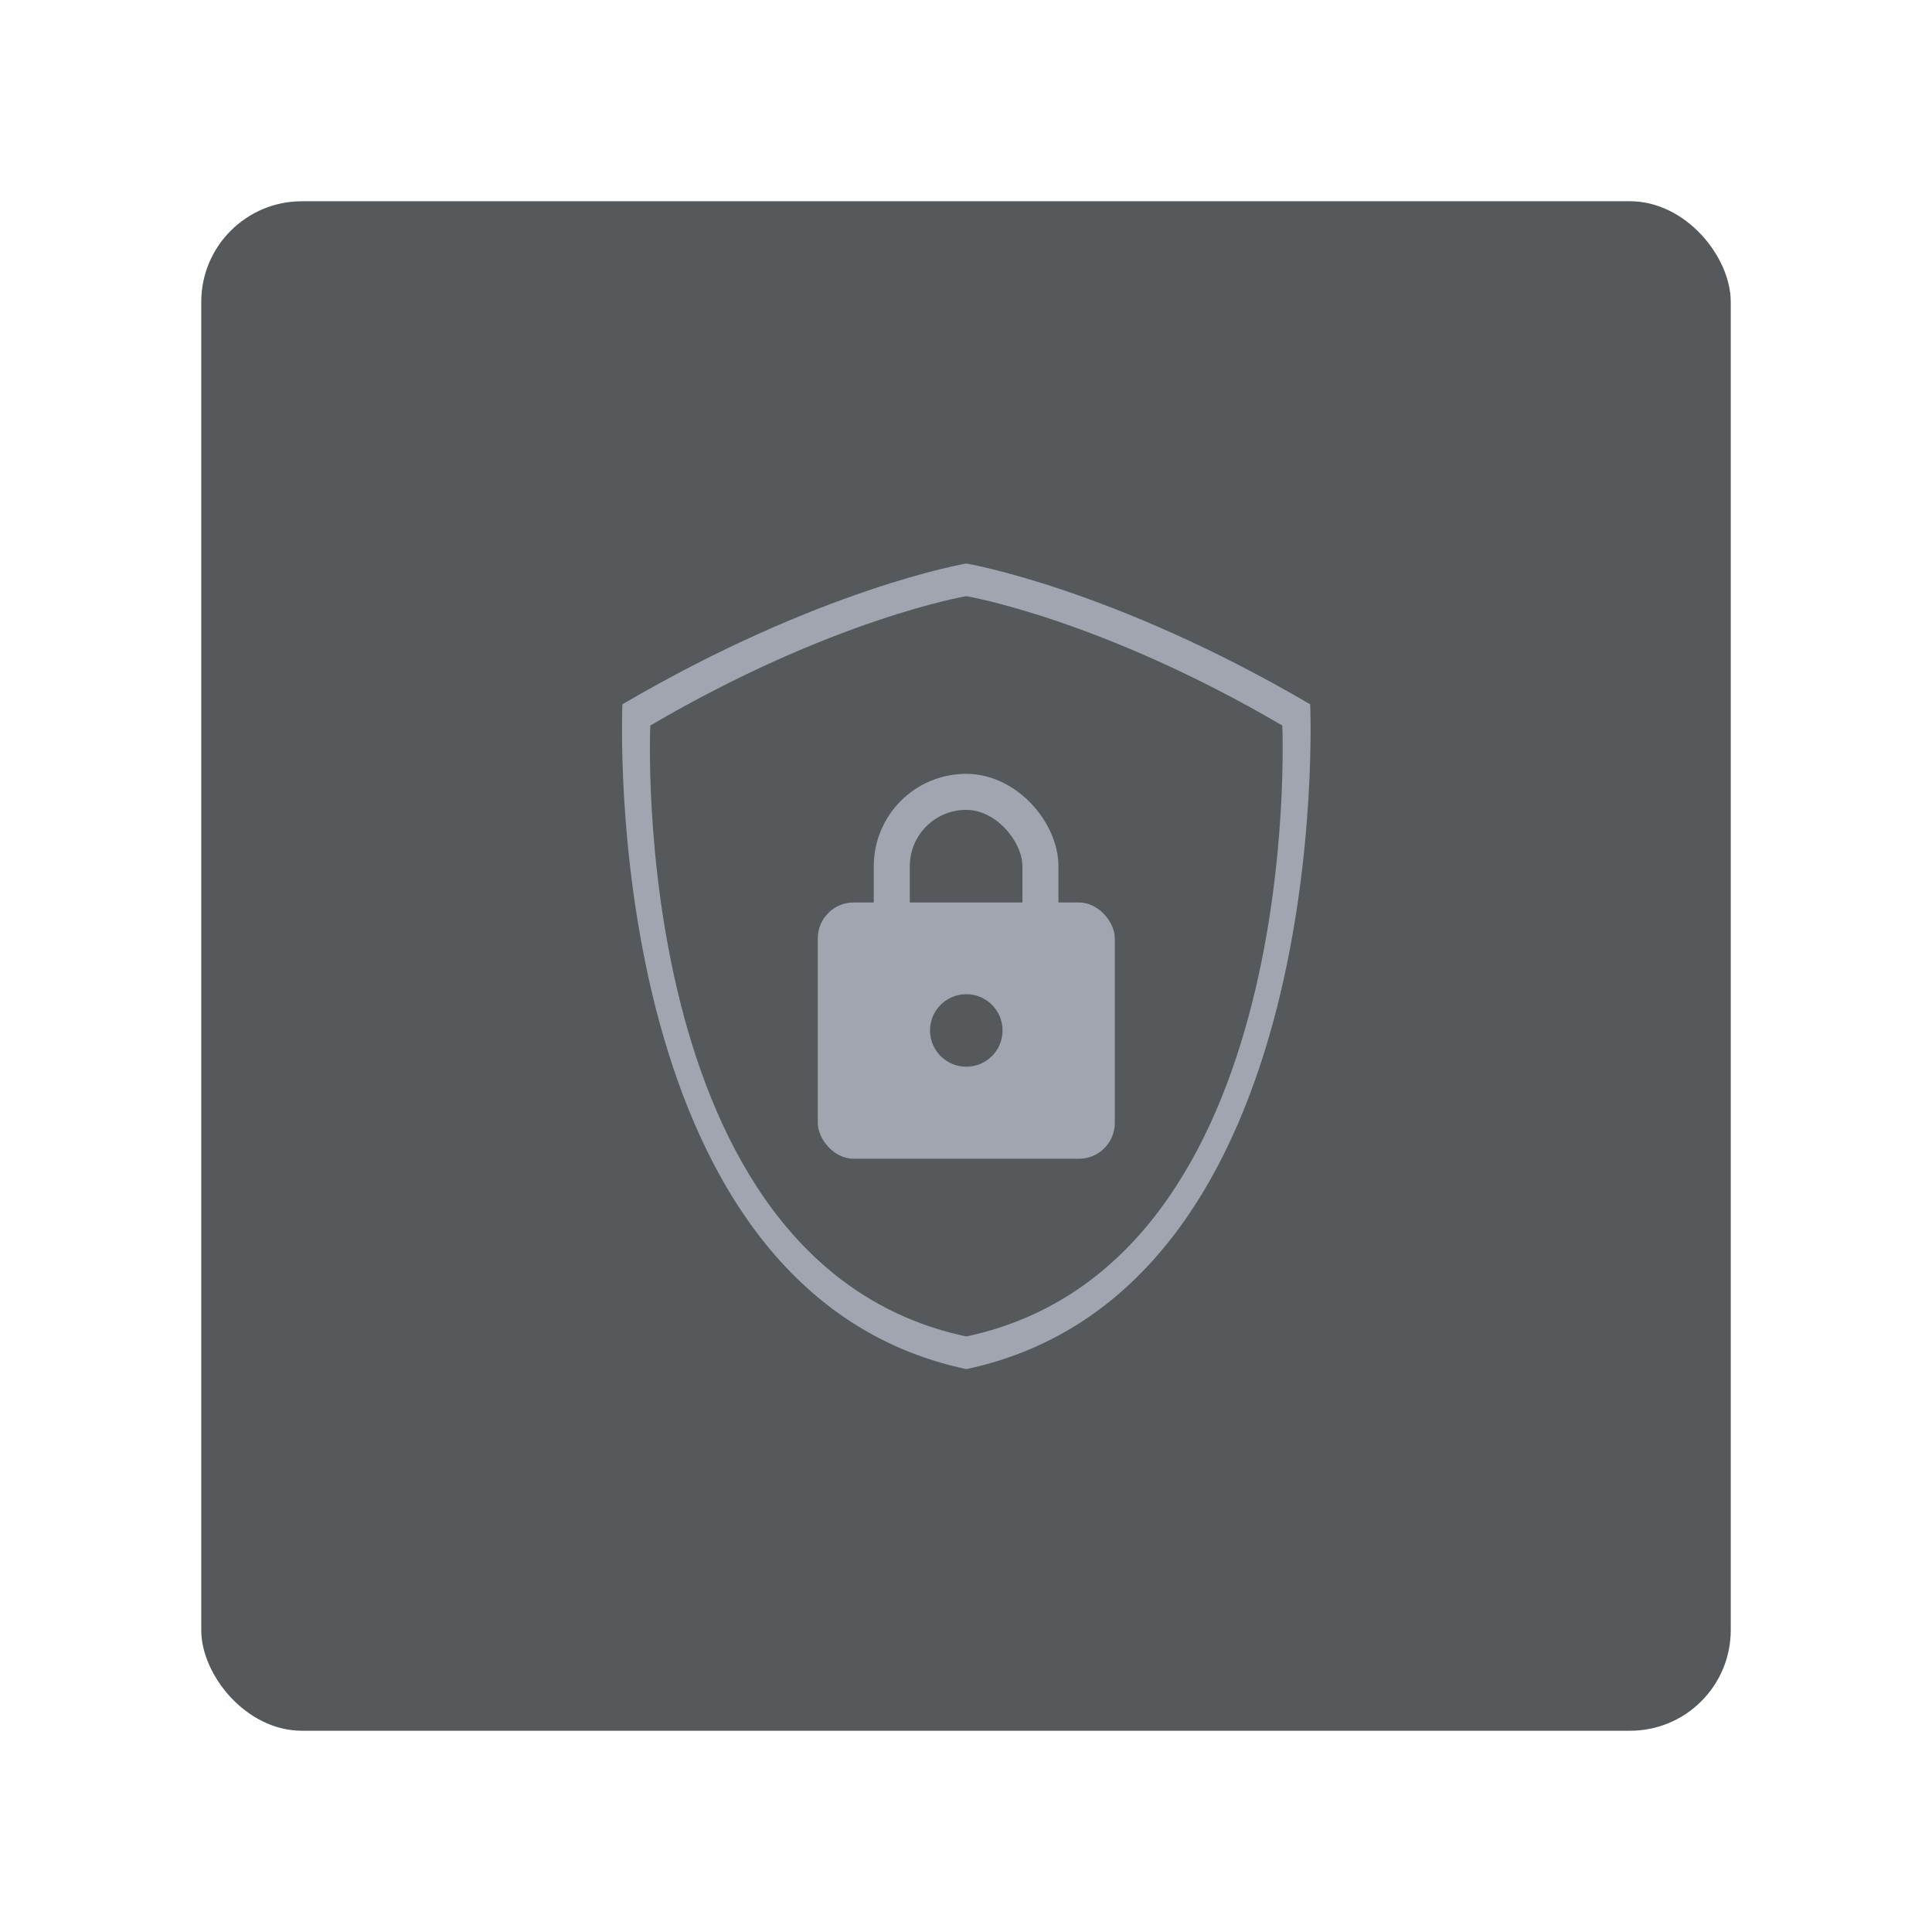 <svg viewBox="0 0 192 192" version="1.1" id="svg196" xml:space="preserve" xmlns="http://www.w3.org/2000/svg"><defs id="defs184"><style id="style182"></style></defs><rect x="20" y="20" width="152" height="152" rx="10" id="rect186" style="fill:#56595b;opacity:1;stroke:none;stroke-linecap:round;stroke-linejoin:round;isolation:isolate"/><g id="g5863" transform="matrix(.524 0 0 .524 45.725 45.726)" style="fill:#a0a5af"><g id="layer1" transform="translate(0 -860.362)" style="fill:#a0a5af"><rect id="rect925" width="28.19" height="54.615" x="81.872" y="923.278" rx="14.095" ry="14.095" style="fill:none;fill-opacity:1;stroke:#a0a5af;stroke-width:6.832;stroke-linecap:round;stroke-linejoin:round;stroke-miterlimit:4;stroke-dasharray:none;stroke-opacity:1;stop-color:#000"/><rect id="rect923" width="56.332" height="48.604" x="67.834" y="944.258" rx="6.804" ry="6.804" style="fill:#a0a5af;fill-opacity:1;stroke-width:3.995;stroke-linecap:round;stroke-linejoin:round;stop-color:#000"/><circle id="path927" cx="96" cy="968.528" r="6.879" style="fill:#56595b;fill-opacity:1;stroke:none;stroke-width:14.314;stroke-linecap:round;stroke-linejoin:round;stroke-miterlimit:4;stroke-dasharray:none;stroke-opacity:1;stop-color:#000"/></g><g id="g5489" style="fill:#a0a5af"><path id="path5477" d="M95.93 19.62s-27.62 4.69-65.15 26.69c0 0-5 111.1 65.15 126.07h.14c70.13-14.97 65.15-126.07 65.15-126.07-37.53-22-65.15-26.69-65.15-26.69zm.005 6.19h.13s25.382 4.31 59.87 24.528c0 0 4.576 102.095-59.87 115.851h-.13C31.47 152.433 36.066 50.338 36.066 50.338 70.554 30.12 95.936 25.81 95.936 25.81z" style="fill:#a0a5af"/></g></g></svg>